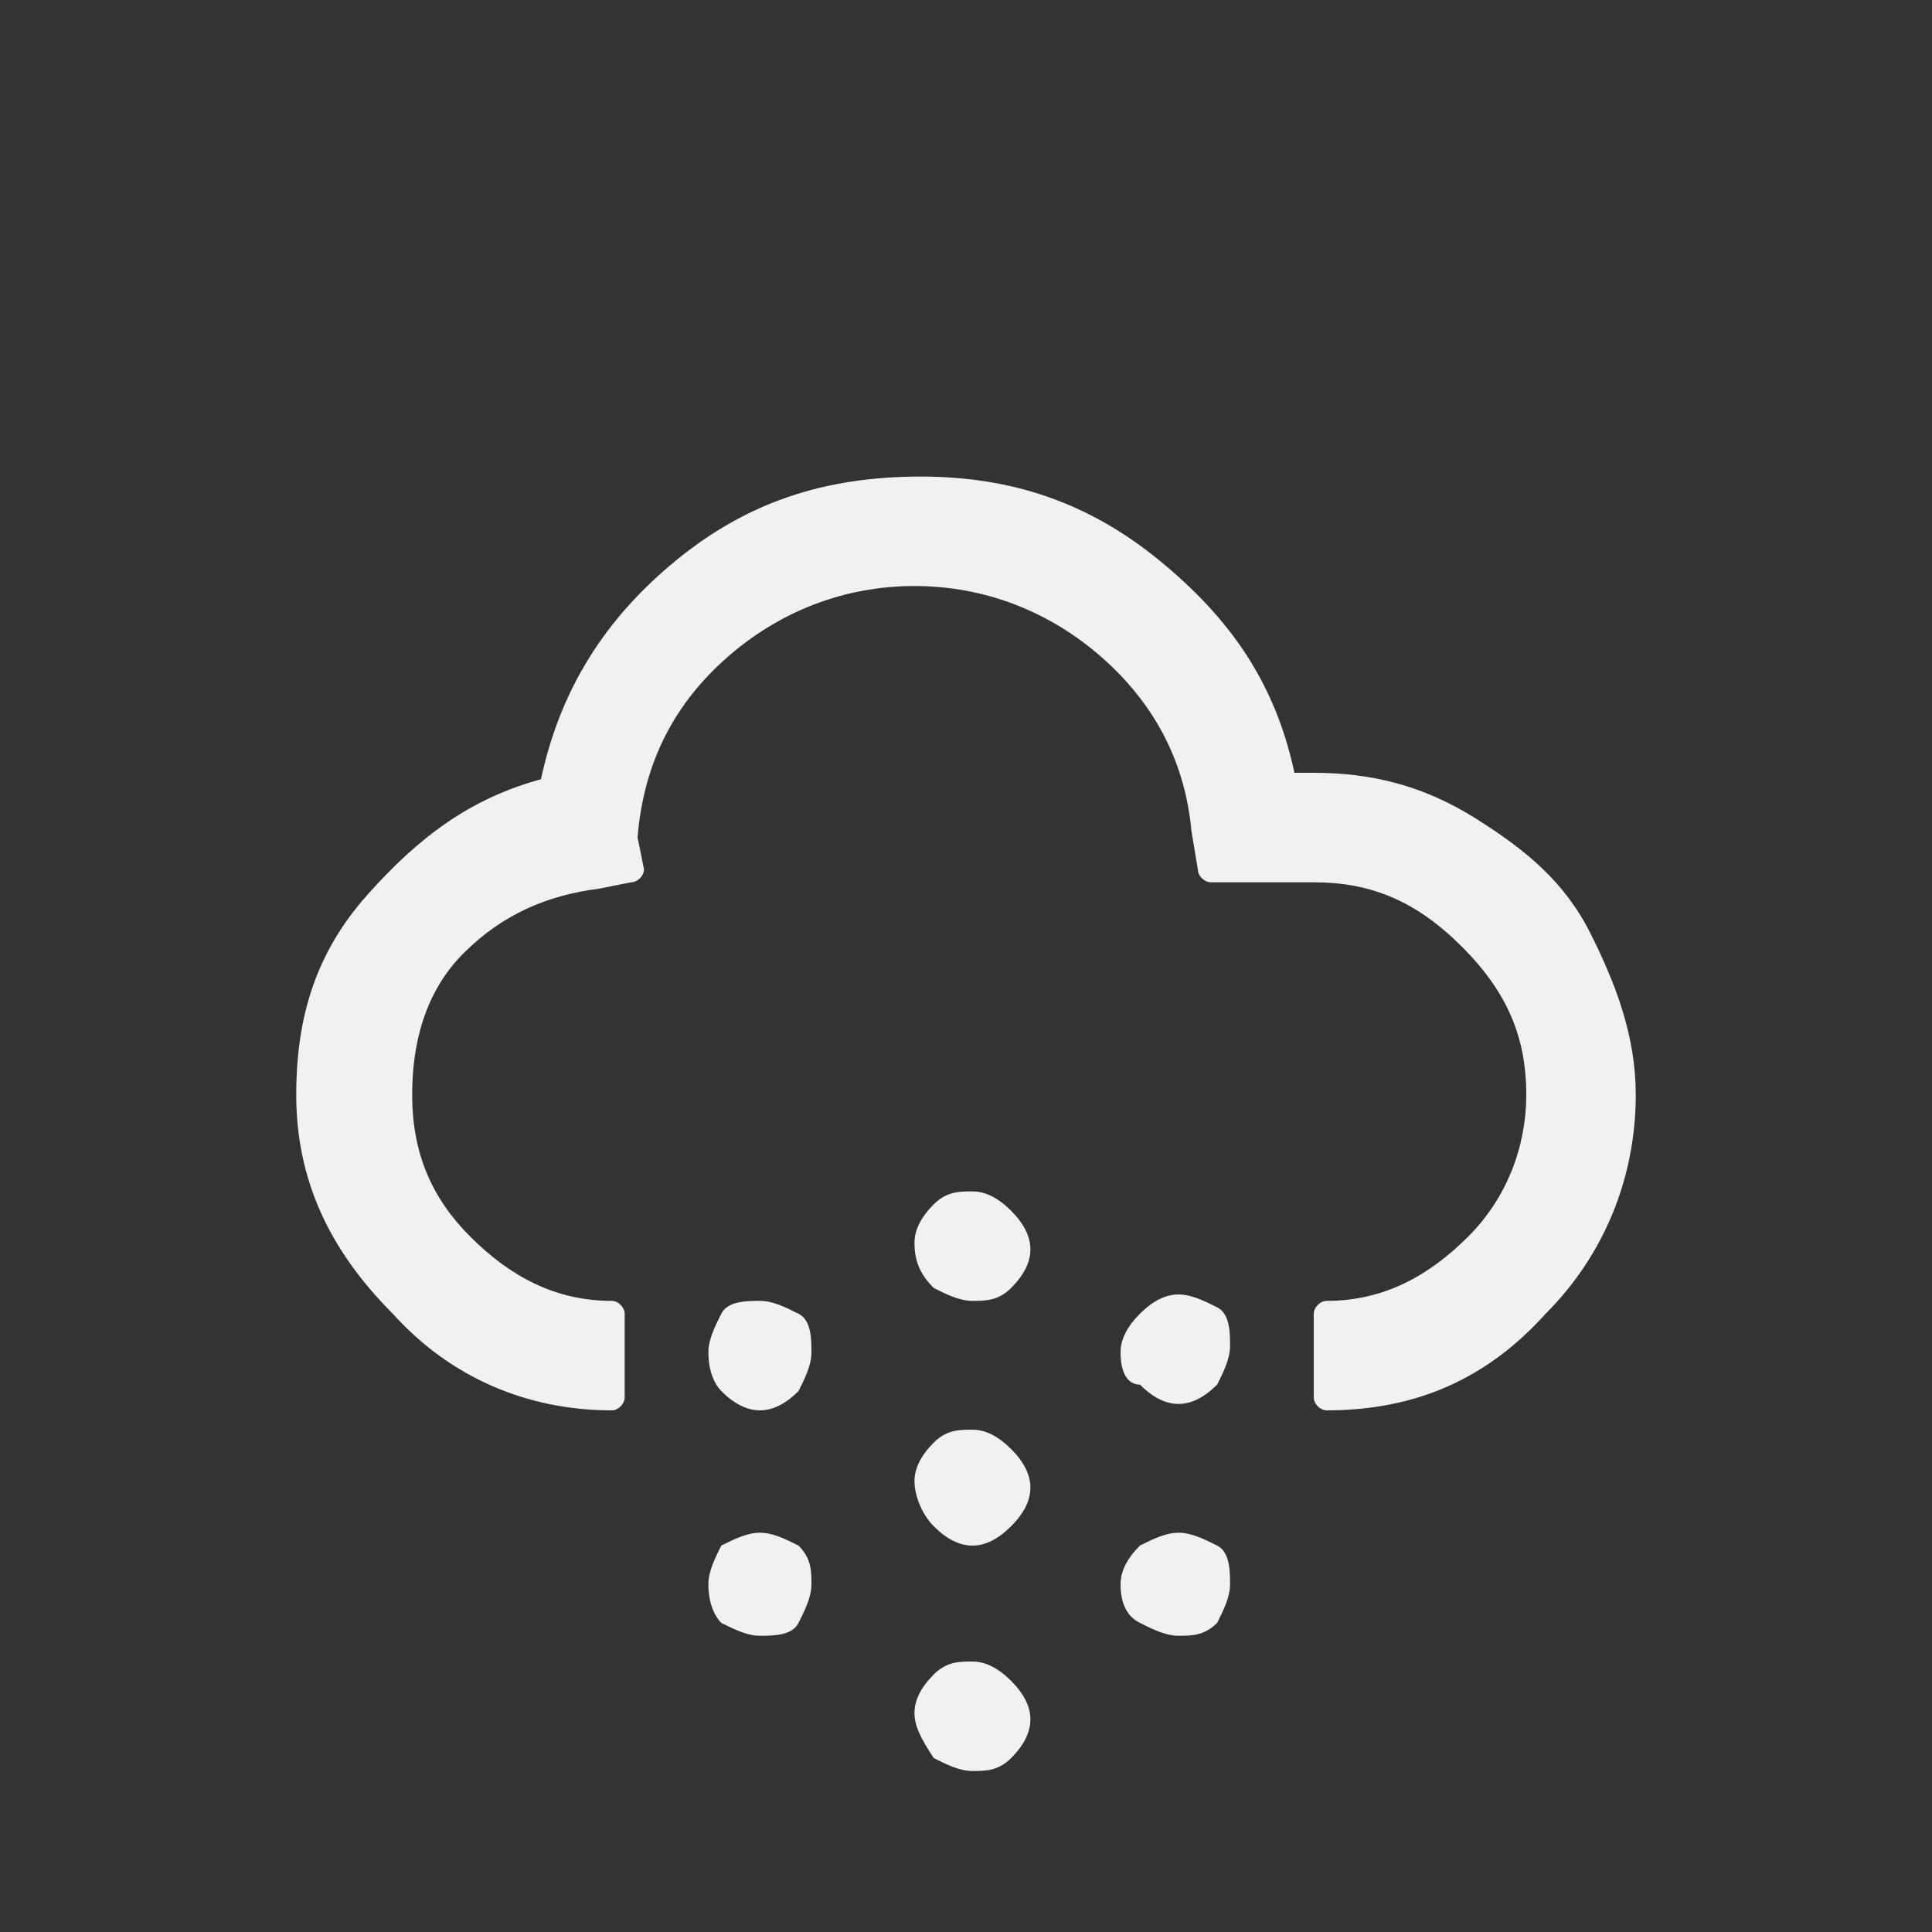<?xml version="1.0" encoding="utf-8"?>
<!-- Generator: Adobe Illustrator 25.2.0, SVG Export Plug-In . SVG Version: 6.00 Build 0)  -->
<svg version="1.1" id="Layer_1" xmlns="http://www.w3.org/2000/svg" xmlns:xlink="http://www.w3.org/1999/xlink" x="0px" y="0px"
	 viewBox="0 0 30 30" style="enable-background:new 0 0 30 30;" xml:space="preserve">
<rect x="0" y="0" width="30" height="30" fill="#333333" stroke="none"/>
<style type="text/css">
	.st0{fill:#F1F1F1;}
</style>
<path class="st0" d="M4.6,17c0-1.2,0.3-2.2,1.1-3.1s1.6-1.5,2.7-1.8c0.3-1.4,1-2.5,2.1-3.4s2.3-1.3,3.8-1.3c1.4,0,2.6,0.4,3.7,1.3
	s1.8,1.9,2.1,3.3h0.3c0.9,0,1.7,0.2,2.5,0.7s1.4,1,1.8,1.8c0.4,0.8,0.7,1.6,0.7,2.5c0,1.3-0.5,2.5-1.4,3.4c-0.9,1-2,1.5-3.4,1.5
	c-0.1,0-0.2-0.1-0.2-0.2v-1.3c0-0.1,0.1-0.2,0.2-0.2c0.9,0,1.6-0.4,2.2-1s0.9-1.4,0.9-2.2c0-0.9-0.3-1.6-1-2.3s-1.4-1-2.3-1h-1.6
	c-0.1,0-0.2-0.1-0.2-0.2l-0.1-0.6c-0.1-1.1-0.6-2-1.4-2.7c-0.8-0.7-1.8-1.1-2.9-1.1c-1.1,0-2.1,0.4-2.9,1.1
	c-0.8,0.7-1.3,1.6-1.4,2.8L10,13.5c0,0.1-0.1,0.2-0.2,0.2l-0.5,0.1c-0.8,0.1-1.5,0.4-2.1,1s-0.8,1.4-0.8,2.2c0,0.9,0.3,1.6,0.9,2.2
	s1.3,1,2.2,1c0.1,0,0.2,0.1,0.2,0.2v1.3c0,0.1-0.1,0.2-0.2,0.2c-1.3,0-2.5-0.5-3.4-1.5C5.1,19.4,4.6,18.3,4.6,17z M11,21
	c0-0.2,0.1-0.4,0.2-0.6s0.4-0.2,0.6-0.2c0.2,0,0.4,0.1,0.6,0.2s0.2,0.4,0.2,0.6c0,0.2-0.1,0.4-0.2,0.6c-0.2,0.2-0.4,0.3-0.6,0.3
	c-0.2,0-0.4-0.1-0.6-0.3C11.1,21.5,11,21.3,11,21z M11,24.6c0-0.2,0.1-0.4,0.2-0.6c0.2-0.1,0.4-0.2,0.6-0.2s0.4,0.1,0.6,0.2
	c0.2,0.2,0.2,0.4,0.2,0.6s-0.1,0.4-0.2,0.6s-0.4,0.2-0.6,0.2c-0.2,0-0.4-0.1-0.6-0.2C11.1,25.1,11,24.9,11,24.6z M14.2,23
	c0-0.2,0.1-0.4,0.3-0.6c0.2-0.2,0.4-0.2,0.6-0.2c0.2,0,0.4,0.1,0.6,0.3s0.3,0.4,0.3,0.6s-0.1,0.4-0.3,0.6s-0.4,0.3-0.6,0.3
	c-0.2,0-0.4-0.1-0.6-0.3S14.2,23.2,14.2,23z M14.2,19.3c0-0.2,0.1-0.4,0.3-0.6c0.2-0.2,0.4-0.2,0.6-0.2c0.2,0,0.4,0.1,0.6,0.3
	s0.3,0.4,0.3,0.6c0,0.2-0.1,0.4-0.3,0.6s-0.4,0.2-0.6,0.2c-0.2,0-0.4-0.1-0.6-0.2C14.3,19.8,14.2,19.6,14.2,19.3z M14.2,26.6
	c0-0.2,0.1-0.4,0.3-0.6c0.2-0.2,0.4-0.2,0.6-0.2c0.2,0,0.4,0.1,0.6,0.3s0.3,0.4,0.3,0.6s-0.1,0.4-0.3,0.6s-0.4,0.2-0.6,0.2
	c-0.2,0-0.4-0.1-0.6-0.2C14.3,27,14.2,26.8,14.2,26.6z M17.4,21c0-0.2,0.1-0.4,0.3-0.6s0.4-0.3,0.6-0.3s0.4,0.1,0.6,0.2
	s0.2,0.4,0.2,0.6c0,0.2-0.1,0.4-0.2,0.6c-0.2,0.2-0.4,0.3-0.6,0.3s-0.4-0.1-0.6-0.3C17.5,21.5,17.4,21.3,17.4,21z M17.4,24.6
	c0-0.2,0.1-0.4,0.3-0.6c0.2-0.1,0.4-0.2,0.6-0.2s0.4,0.1,0.6,0.2s0.2,0.4,0.2,0.6s-0.1,0.4-0.2,0.6c-0.2,0.2-0.4,0.2-0.6,0.2
	s-0.4-0.1-0.6-0.2C17.5,25.1,17.4,24.9,17.4,24.6z"/>
</svg>
